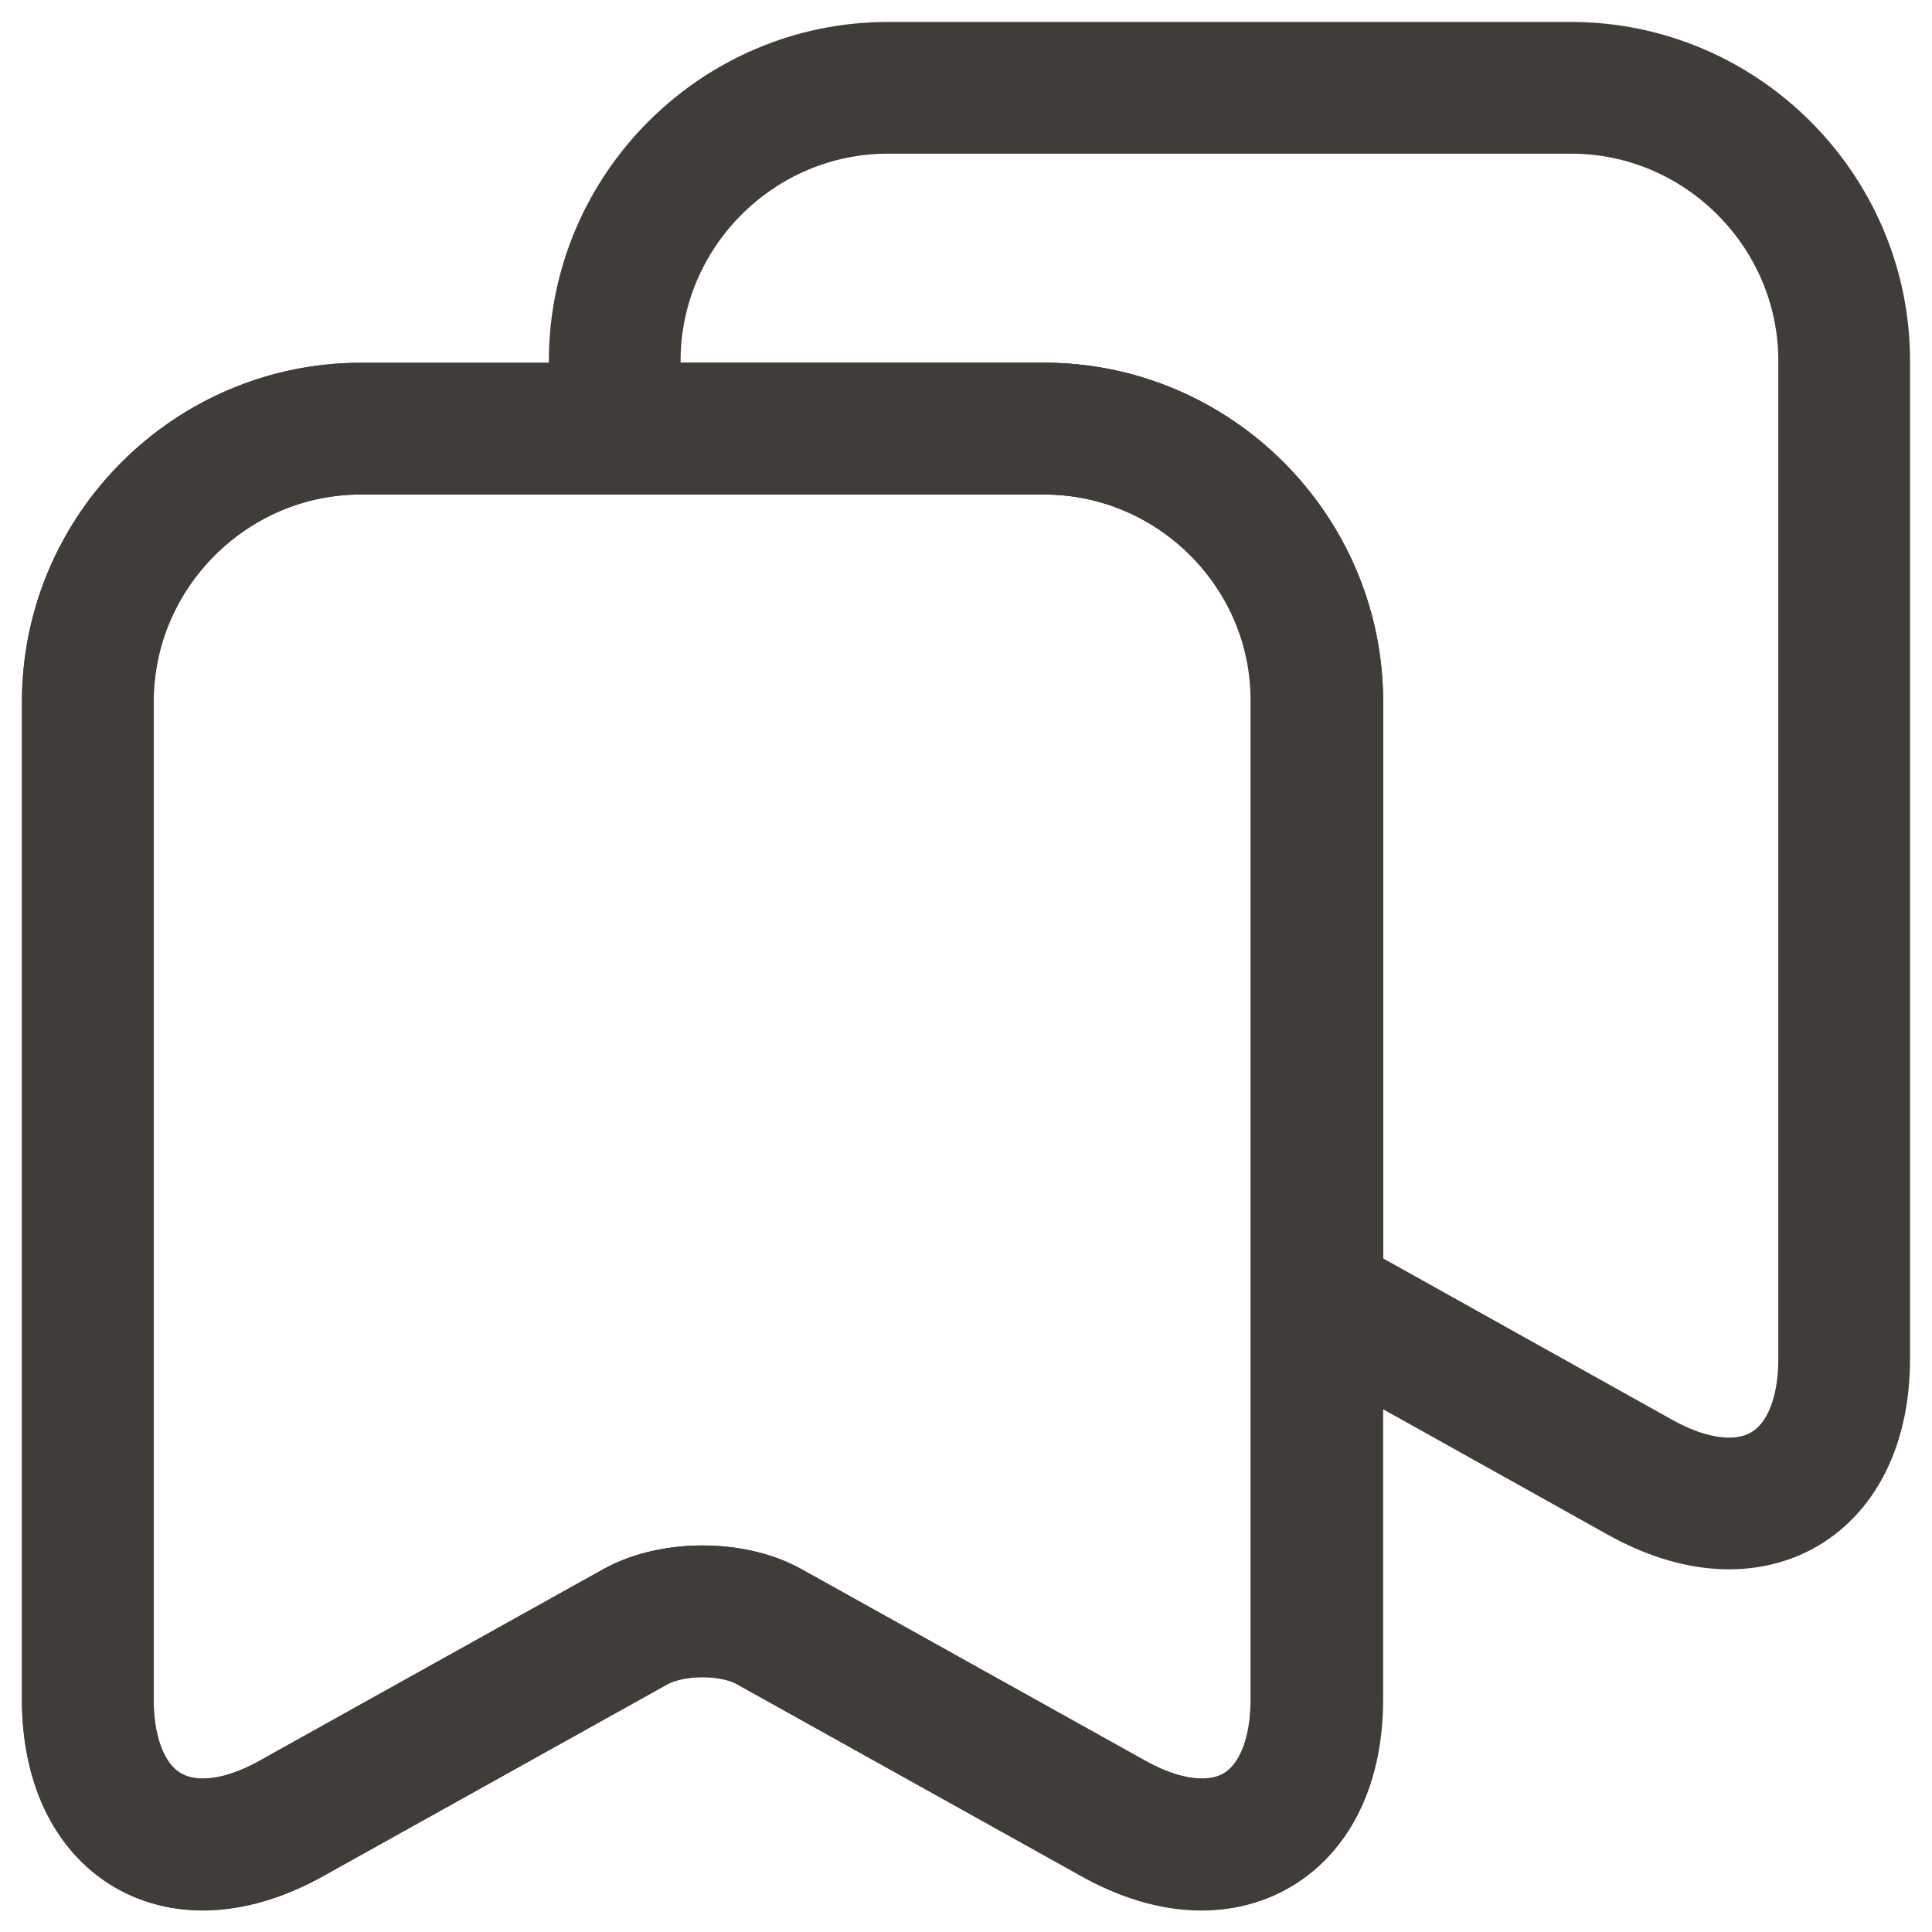 <svg width="22" height="22" viewBox="0 0 22 22" fill="none" xmlns="http://www.w3.org/2000/svg">
<g clip-path="url(#clip0_1238_737)">
<path d="M11.89 4.881H4.11C2.4 4.881 1 6.281 1 7.991V19.351C1 20.801 2.04 21.421 3.31 20.711L7.24 18.521C7.66 18.291 8.34 18.291 8.75 18.521L12.68 20.711C13.95 21.421 14.99 20.801 14.99 19.351V7.991C15 6.281 13.6 4.881 11.89 4.881Z" stroke="#403D39" stroke-width="1.5" stroke-linecap="round" stroke-linejoin="round"/>
<path d="M15 7.991V19.351C15 20.801 13.96 21.411 12.69 20.711L8.76 18.521C8.34 18.291 7.66 18.291 7.24 18.521L3.31 20.711C2.04 21.411 1 20.801 1 19.351V7.991C1 6.281 2.4 4.881 4.11 4.881H11.89C13.6 4.881 15 6.281 15 7.991Z" stroke="#403D39" stroke-width="1.5" stroke-linecap="round" stroke-linejoin="round"/>
<path d="M21 4.11V15.47C21 16.92 19.96 17.53 18.69 16.83L15 14.77V7.99C15 6.28 13.6 4.88 11.89 4.88H7V4.11C7 2.4 8.4 1 10.11 1H17.89C19.6 1 21 2.4 21 4.11Z" stroke="#403D39" stroke-width="1.5" stroke-linecap="round" stroke-linejoin="round"/>
</g>
<defs>
<clipPath id="clip0_1238_737">
<rect width="22" height="22" fill="white"/>
</clipPath>
</defs>
</svg>

